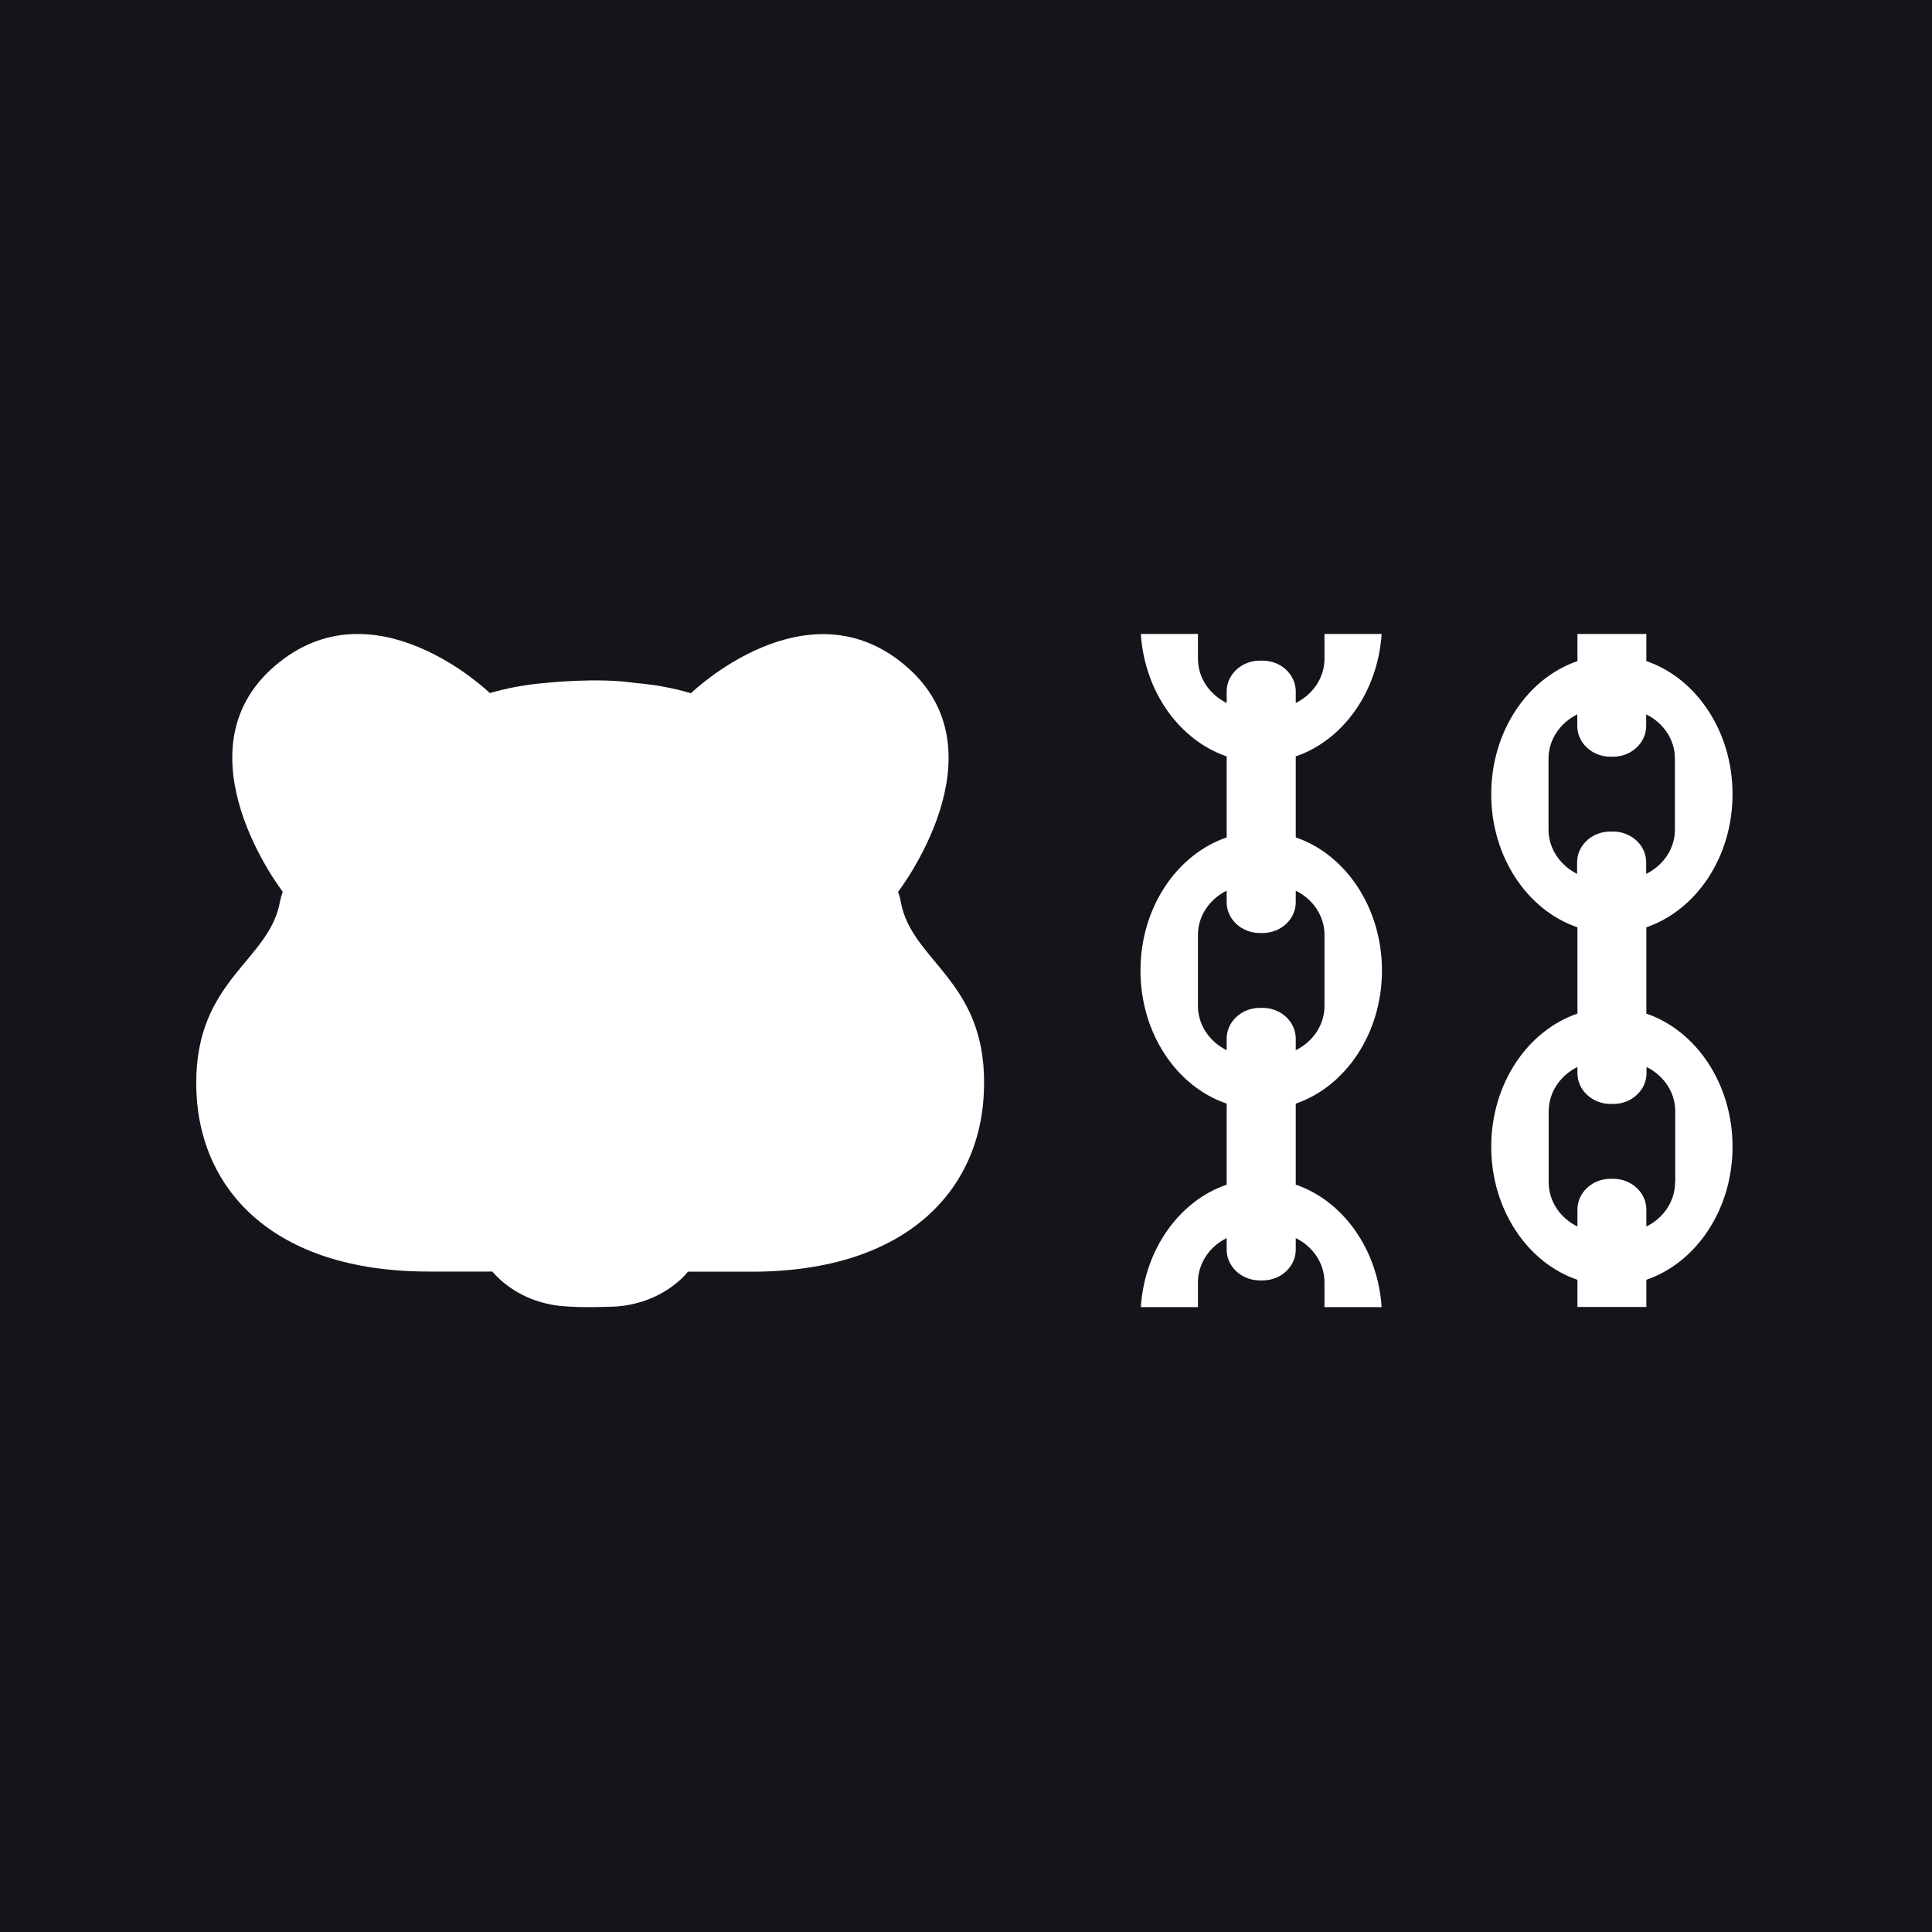 <svg width="128" height="128" viewBox="0 0 128 128" fill="none" xmlns="http://www.w3.org/2000/svg">
<rect width="128" height="128" fill="#14151A"/>
<g clip-path="url(#clip0_12237_87111)">
<path d="M85.847 78.487V73.118C89.152 71.985 91.558 68.465 91.558 64.3C91.558 60.134 89.152 56.605 85.847 55.481V50.113C88.96 49.049 91.28 45.857 91.537 42H87.751V43.64C87.751 44.903 86.981 46.017 85.847 46.573V45.808C85.847 44.684 84.864 43.77 83.656 43.77H83.463C82.255 43.77 81.27 44.684 81.27 45.808V46.573C80.137 46.017 79.367 44.913 79.367 43.64V42H75.582C75.838 45.857 78.159 49.049 81.27 50.113V55.481C77.977 56.605 75.56 60.124 75.56 64.3C75.56 68.475 77.966 71.995 81.27 73.118V78.487C78.159 79.55 75.838 82.742 75.582 86.599H79.367V84.959C79.367 83.696 80.137 82.583 81.27 82.026V82.792C81.27 83.915 82.255 84.83 83.463 84.83H83.656C84.864 84.83 85.847 83.915 85.847 82.792V82.026C86.981 82.583 87.751 83.686 87.751 84.959V86.599H91.537C91.28 82.742 88.96 79.55 85.847 78.487ZM79.367 66.646V61.943C79.367 60.681 80.137 59.567 81.27 59.011V59.776C81.27 60.9 82.255 61.814 83.463 61.814H83.656C84.864 61.814 85.847 60.9 85.847 59.776V59.011C86.981 59.567 87.751 60.671 87.751 61.943V66.646C87.751 67.909 86.981 69.022 85.847 69.579V68.813C85.847 67.69 84.864 66.775 83.656 66.775H83.463C82.255 66.775 81.27 67.69 81.27 68.813V69.579C80.148 69.022 79.367 67.918 79.367 66.646Z" fill="white"/>
<path d="M109.075 67.153V61.436C112.379 60.303 114.786 56.784 114.786 52.618C114.786 48.452 112.379 44.923 109.075 43.8V42H104.509V43.8C101.204 44.933 98.798 48.452 98.798 52.618C98.798 56.784 101.204 60.313 104.509 61.436V67.153C101.204 68.286 98.798 71.806 98.798 75.971C98.798 80.137 101.204 83.666 104.509 84.79V86.589H109.075V84.79C112.379 83.656 114.786 80.137 114.786 75.971C114.786 71.806 112.379 68.286 109.075 67.153ZM102.594 54.964V50.262C102.594 48.999 103.364 47.886 104.498 47.329V48.094C104.498 49.218 105.482 50.133 106.69 50.133H106.872C108.08 50.133 109.064 49.218 109.064 48.094V47.329C110.198 47.886 110.968 48.989 110.968 50.262V54.964C110.968 56.227 110.198 57.34 109.064 57.897V57.132C109.064 56.008 108.08 55.093 106.872 55.093H106.68C105.471 55.093 104.487 56.008 104.487 57.132V57.897C103.375 57.34 102.594 56.237 102.594 54.964ZM110.978 78.328C110.978 79.59 110.209 80.704 109.075 81.26V80.137C109.075 79.014 108.091 78.099 106.883 78.099H106.701C105.493 78.099 104.509 79.014 104.509 80.137V81.26C103.375 80.704 102.605 79.6 102.605 78.328V73.625C102.605 72.362 103.375 71.249 104.509 70.692V71.1C104.509 72.223 105.493 73.138 106.701 73.138H106.894C108.102 73.138 109.086 72.223 109.086 71.1V70.692C110.219 71.249 110.989 72.353 110.989 73.625V78.328H110.978Z" fill="white"/>
<path d="M59.68 59.746C59.637 59.518 59.583 59.299 59.498 59.09C59.53 59.041 66.631 49.844 60.054 44.158C53.488 38.471 45.82 45.888 45.777 45.927C44.558 45.569 43.328 45.351 42.109 45.251C42.109 45.251 42.109 45.251 42.099 45.251C39.596 44.864 36.089 45.251 36.089 45.251C34.88 45.351 33.661 45.569 32.453 45.917C32.41 45.878 24.742 38.461 18.176 44.148C11.61 49.834 18.7 59.041 18.732 59.08C18.657 59.299 18.593 59.518 18.55 59.737C17.844 63.673 13 64.886 13 71.746C13 78.736 18.058 84.243 28.389 84.243H32.624C32.645 84.263 34.281 86.431 37.66 86.56C37.66 86.56 38.441 86.639 40.238 86.58C43.82 86.58 45.563 84.283 45.574 84.253H49.809C60.139 84.253 65.198 78.745 65.198 71.756C65.23 64.906 60.385 63.684 59.68 59.746Z" fill="white"/>
</g>
<defs>
<clipPath id="clip0_12237_87111">
<rect width="102" height="44.697" fill="white" transform="translate(13 42)"/>
</clipPath>
</defs>
</svg>
